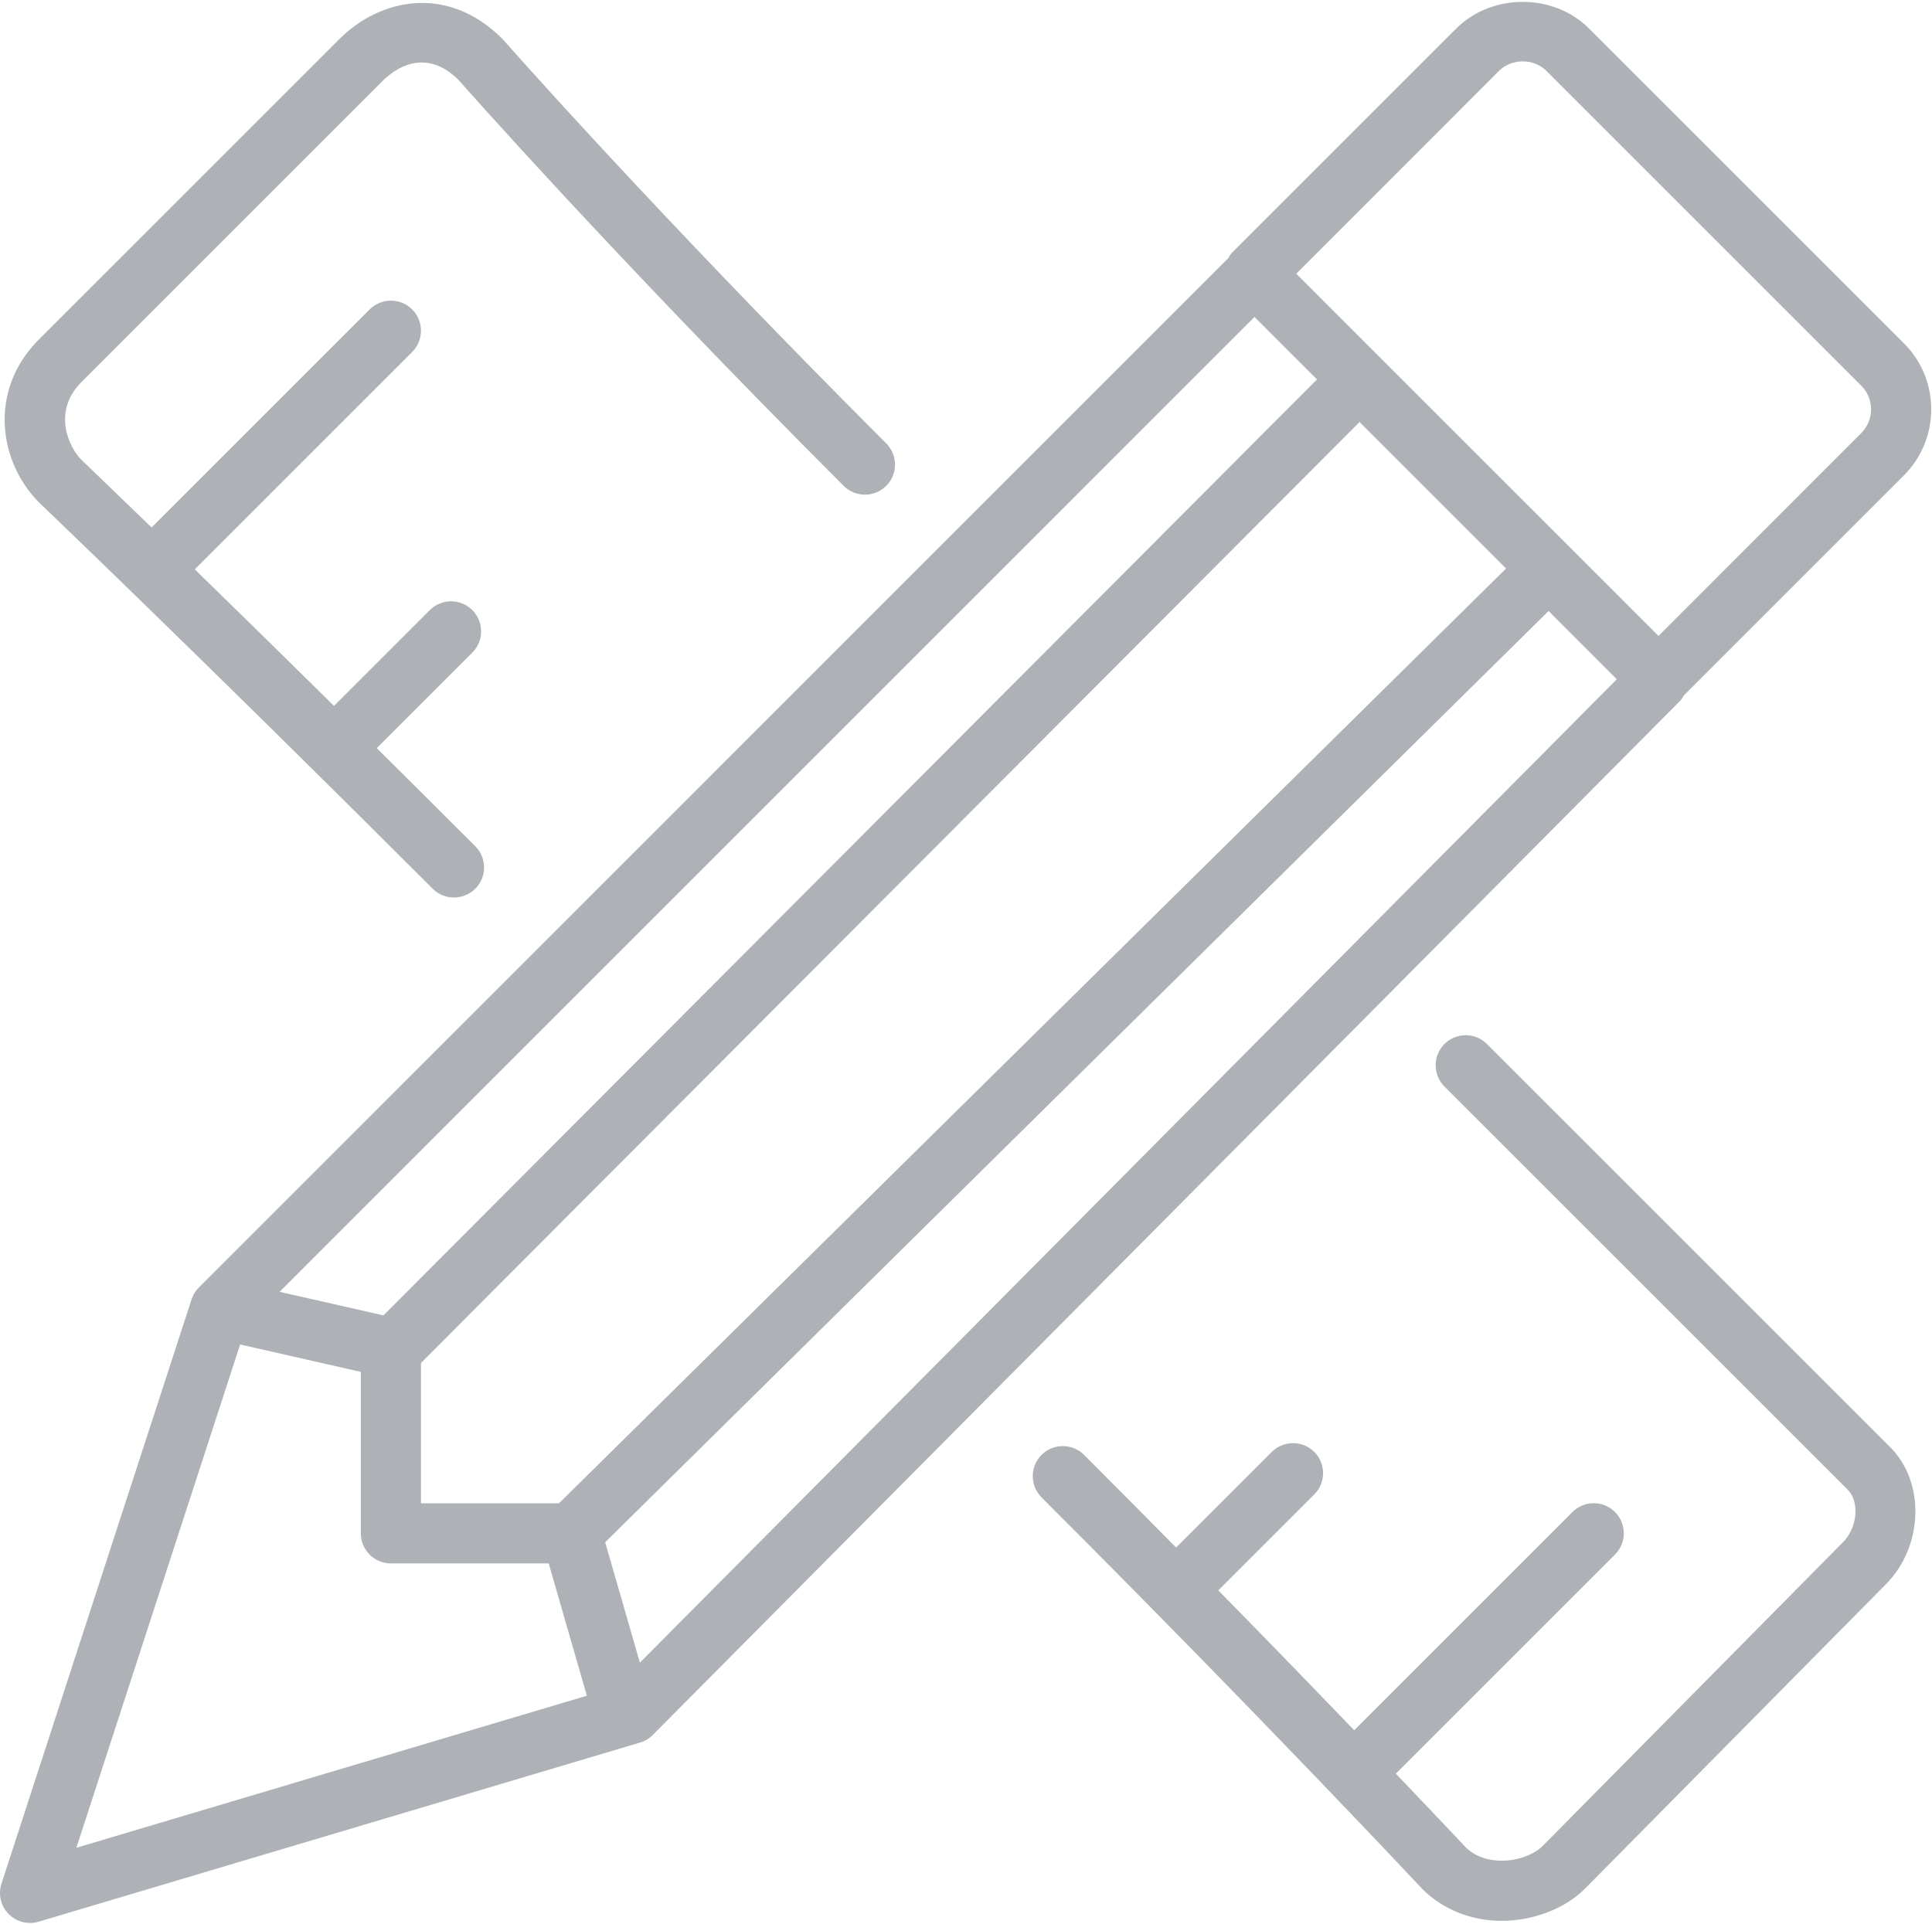 <?xml version="1.0" standalone="no"?><!DOCTYPE svg PUBLIC "-//W3C//DTD SVG 1.1//EN" "http://www.w3.org/Graphics/SVG/1.1/DTD/svg11.dtd"><svg t="1563155342192" class="icon" viewBox="0 0 1028 1024" version="1.1" xmlns="http://www.w3.org/2000/svg" p-id="4782" xmlns:xlink="http://www.w3.org/1999/xlink" width="200.781" height="200"><defs><style type="text/css"></style></defs><path d="M20.669 180.672c-27.104 27.136-21.312 65.344 0.256 86.88 0.864 0.832 87.488 83.584 209.312 205.408 3.136 3.136 7.232 4.672 11.328 4.672s8.192-1.568 11.328-4.672c6.24-6.24 6.24-16.384 0-22.624-18.368-18.368-35.84-35.744-52.416-52.192l50.848-50.848c6.24-6.24 6.24-16.384 0-22.624s-16.384-6.24-22.624 0l-50.976 50.976c-28.512-28.16-53.632-52.736-74.08-72.672l115.68-115.68c6.24-6.24 6.24-16.384 0-22.624s-16.384-6.24-22.624 0l-116.032 116.032c-23.552-22.816-37.12-35.776-37.344-36-6.752-6.752-15.616-25.76 0-41.376l160-160c6.176-6.272 22.624-18.72 40.672-0.768 0.8 0.896 81.6 92.672 204.928 216 6.24 6.24 16.384 6.24 22.624 0s6.24-16.384 0-22.624c-122.56-122.528-202.752-213.6-204.224-215.264-29.824-29.76-65.792-20.832-86.624 0l-160.032 160zM699.325 772.672c-6.24-6.24-16.384-6.24-22.624 0l-50.912 50.88c-15.52-15.712-31.808-32.16-48.96-49.312-6.24-6.24-16.384-6.24-22.624 0s-6.24 16.384 0 22.624c118.528 118.496 201.312 207.008 202.496 208.288 10.976 11.008 26.016 17.056 42.336 17.056l0 0c16.8 0 33.792-6.56 44.32-17.12l159.936-161.824c20.128-20.128 21.28-54.272 2.496-73.12l-214.592-214.56c-6.24-6.24-16.384-6.24-22.624 0s-6.24 16.384 0 22.624l214.592 214.56c6.4 6.4 5.184 20.224-2.528 27.936l-159.968 161.824c-3.68 3.712-12.032 7.68-21.632 7.68 0 0 0 0 0 0-5.504 0-13.376-1.344-19.328-7.328-0.32-0.352-13.728-14.656-36.992-39.008l116.608-116.608c6.24-6.24 6.24-16.384 0-22.624s-16.384-6.24-22.624 0l-116.128 116.128c-19.968-20.768-44.448-46.016-72.32-74.432l51.072-51.072c6.24-6.208 6.24-16.32 0-22.592zM4.541 1018.528c3.072 3.136 7.2 4.8 11.456 4.8 1.536 0 3.072-0.224 4.576-0.672l320-95.328c2.592-0.768 4.896-2.144 6.784-4.064l546.88-550.56c0.768-0.768 1.152-1.76 1.728-2.624l116.992-116.992c9.408-9.44 14.624-21.952 14.624-35.296s-5.216-25.824-14.624-35.2l-167.52-167.488c-18.816-18.816-51.68-18.816-70.496 0l-119.648 119.648c-0.768 0.768-1.184 1.76-1.76 2.656l-547.712 547.744c-1.792 1.792-3.136 3.968-3.904 6.368l-101.12 310.88c-1.856 5.664-0.416 11.84 3.744 16.128zM667.517 168.672l33.248 33.248-496.736 498.08-55.264-12.544 518.752-518.784zM223.997 725.312l499.424-500.736 77.952 77.952-503.936 497.472-73.44 0 0-74.688zM860.285 361.472l-519.808 523.328-18.464-64.064 501.984-495.584 36.288 36.32zM127.773 715.488l64.224 14.592 0 85.92c0 8.832 7.168 16 16 16l83.968 0 20.288 70.4-271.616 80.928 87.136-267.84zM797.597 37.728c6.752-6.752 18.496-6.752 25.248 0l167.52 167.52c3.36 3.36 5.216 7.84 5.216 12.608 0 4.736-1.856 9.248-5.248 12.64l-107.872 107.904-192.736-192.736 107.872-107.936z" p-id="4783" fill="#AEB2B7"></path></svg>